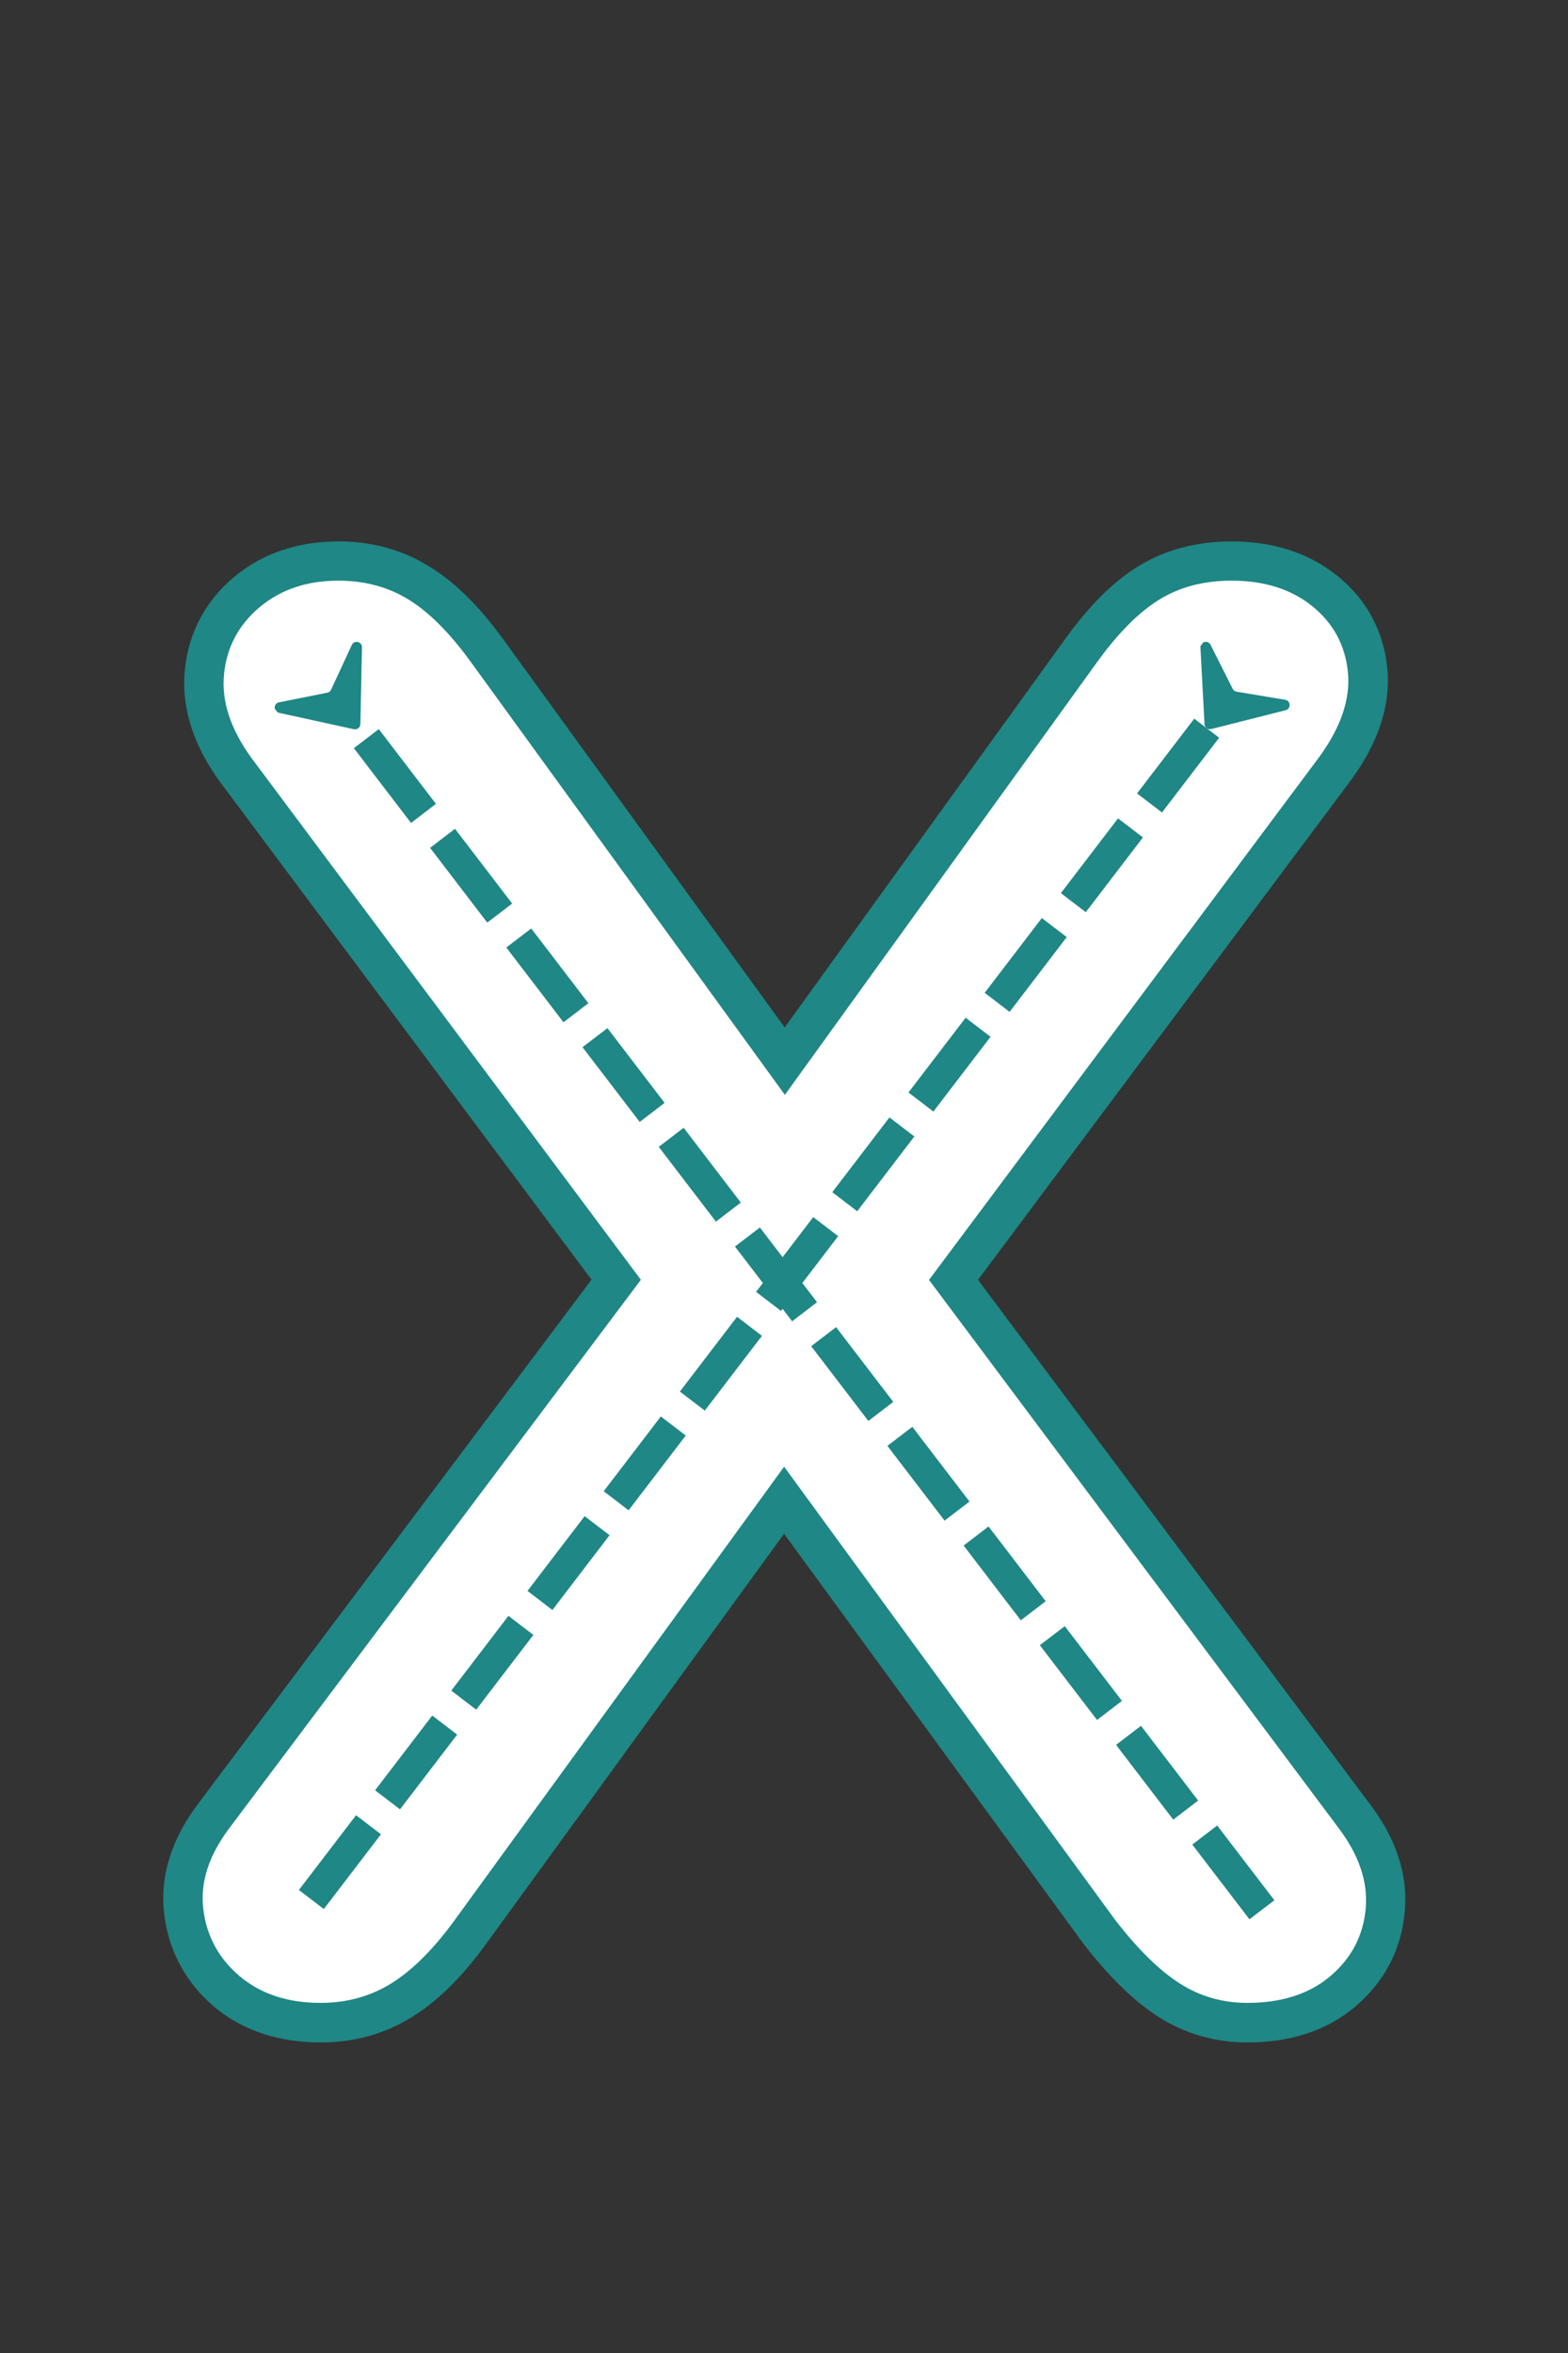 <svg xmlns="http://www.w3.org/2000/svg" xmlns:xlink="http://www.w3.org/1999/xlink" width="800" zoomAndPan="magnify" viewBox="0 0 600 900" height="1200" preserveAspectRatio="xMidYMid meet" version="1.0"><rect x="0" y="0" width="600" height="900" fill="#333333" stroke="none"/><defs><g/><clipPath id="c026aaa9b3"><path d="M 105 245 L 139 245 L 139 279 L 105 279 Z M 105 245 " clip-rule="nonzero"/></clipPath><clipPath id="c48d5b8f39"><path d="M 136.82 244.66 L 153.527 265.871 L 121.125 291.395 L 104.414 270.184 Z M 136.82 244.66 " clip-rule="nonzero"/></clipPath><clipPath id="3b39056268"><path d="M 136.82 244.66 L 153.527 265.871 L 121.125 291.395 L 104.414 270.184 Z M 136.82 244.66 " clip-rule="nonzero"/></clipPath><clipPath id="3db17216f3"><path d="M 136.816 244.664 L 153.395 265.711 L 120.844 291.352 L 104.266 270.305 Z M 136.816 244.664 " clip-rule="nonzero"/></clipPath><clipPath id="072d839ca0"><path d="M 459 245 L 494 245 L 494 279 L 459 279 Z M 459 245 " clip-rule="nonzero"/></clipPath><clipPath id="12ecf91a9e"><path d="M 494.32 269.242 L 478.305 290.98 L 445.094 266.516 L 461.109 244.777 Z M 494.32 269.242 " clip-rule="nonzero"/></clipPath><clipPath id="ccdd975e0a"><path d="M 494.32 269.242 L 478.305 290.98 L 445.094 266.516 L 461.109 244.777 Z M 494.32 269.242 " clip-rule="nonzero"/></clipPath><clipPath id="40ed9cdf2d"><path d="M 494.316 269.238 L 478.426 290.809 L 445.062 266.234 L 460.953 244.664 Z M 494.316 269.238 " clip-rule="nonzero"/></clipPath></defs><path stroke-linecap="butt" transform="matrix(0.75, 0, 0, 0.75, 46.488, -15.449)" fill="none" stroke-linejoin="miter" d="M 101.677 1042.104 C 84.813 1042.104 70.979 1037.604 60.172 1028.599 C 49.531 1019.427 43.391 1007.964 41.75 994.214 C 40.115 980.458 44.62 966.542 55.26 952.458 L 285.635 645.703 L 285.635 700.964 L 66.313 407.219 C 55.672 392.484 51.005 378.24 52.313 364.484 C 53.625 350.734 59.599 339.354 70.245 330.349 C 81.047 321.344 94.557 316.839 110.766 316.839 C 124.031 316.839 135.818 320.031 146.135 326.417 C 156.615 332.641 167.255 343.12 178.063 357.854 L 359.073 607.386 L 317.813 607.386 L 498.083 357.854 C 508.724 343.12 519.203 332.641 529.521 326.417 C 540 320.031 552.281 316.839 566.359 316.839 C 583.063 316.839 596.818 321.177 607.62 329.854 C 618.427 338.537 624.484 349.75 625.797 363.505 C 627.104 377.255 622.031 391.828 610.568 407.219 L 391.245 700.964 L 391.245 645.703 L 620.641 952.458 C 631.448 966.542 636.109 980.458 634.641 994.214 C 633.328 1007.964 627.271 1019.427 616.464 1028.599 C 605.823 1037.604 591.823 1042.104 574.464 1042.104 C 561.693 1042.104 550.068 1038.75 539.589 1032.037 C 529.276 1025.323 518.385 1014.599 506.927 999.86 L 315.844 738.292 L 360.052 738.292 L 169.958 999.86 C 159.313 1014.599 148.589 1025.323 137.781 1032.037 C 127.141 1038.75 115.104 1042.104 101.677 1042.104 Z M 101.677 1042.104 " stroke="#1f8785" stroke-width="40.24" stroke-opacity="1" stroke-miterlimit="4"/><g fill="#ffffff" fill-opacity="1"><g transform="translate(46.488, 760.051)"><g><path d="M 76.203 6.031 C 63.629 6.031 53.316 2.641 45.266 -4.141 C 37.223 -10.93 32.57 -19.484 31.312 -29.797 C 30.051 -40.109 33.445 -50.547 41.5 -61.109 L 214.281 -291.234 L 214.281 -249.734 L 49.797 -470.047 C 41.742 -481.117 38.223 -491.812 39.234 -502.125 C 40.242 -512.438 44.77 -520.984 52.812 -527.766 C 60.863 -534.555 70.926 -537.953 83 -537.953 C 93.051 -537.953 101.973 -535.562 109.766 -530.781 C 117.566 -526.008 125.492 -518.094 133.547 -507.031 L 269.359 -319.906 L 238.422 -319.906 L 373.484 -507.031 C 381.523 -518.094 389.441 -526.008 397.234 -530.781 C 405.035 -535.562 414.219 -537.953 424.781 -537.953 C 437.352 -537.953 447.664 -534.68 455.719 -528.141 C 463.77 -521.609 468.297 -513.188 469.297 -502.875 C 470.305 -492.562 466.535 -481.617 457.984 -470.047 L 293.5 -249.734 L 293.5 -291.234 L 465.531 -61.109 C 473.57 -50.547 477.086 -40.109 476.078 -29.797 C 475.078 -19.484 470.551 -10.93 462.5 -4.141 C 454.457 2.641 443.895 6.031 430.812 6.031 C 421.258 6.031 412.582 3.52 404.781 -1.5 C 396.988 -6.531 388.816 -14.582 380.266 -25.656 L 236.906 -221.828 L 270.109 -221.828 L 127.516 -25.656 C 119.461 -14.582 111.41 -6.531 103.359 -1.5 C 95.316 3.52 86.266 6.031 76.203 6.031 Z M 76.203 6.031 "/></g></g></g><g clip-path="url(#c026aaa9b3)"><g clip-path="url(#c48d5b8f39)"><g clip-path="url(#3b39056268)"><g clip-path="url(#3db17216f3)"><path fill="#1f8785" d="M 137.895 276.969 L 138.512 247.598 C 138.559 245.387 135.547 244.688 134.617 246.695 L 126.695 263.805 C 126.422 264.395 125.883 264.82 125.242 264.949 L 106.75 268.645 C 104.582 269.078 104.555 272.168 106.715 272.641 L 135.418 278.922 C 136.676 279.195 137.867 278.254 137.895 276.969 " fill-opacity="1" fill-rule="nonzero"/></g></g></g></g><path fill="#1f8785" d="M 478.109 734.117 L 456.234 705.523 L 465.766 698.234 L 487.641 726.824 M 448.941 695.992 L 427.066 667.402 L 436.598 660.109 L 458.473 688.703 M 419.777 657.871 L 397.902 629.277 L 407.434 621.988 L 429.309 650.578 M 390.609 619.75 L 368.738 591.156 L 378.266 583.863 L 400.141 612.457 M 361.445 581.625 L 339.57 553.035 L 349.102 545.742 L 370.977 574.332 M 332.277 543.504 L 310.406 514.91 L 319.934 507.617 L 341.809 536.211 M 303.113 505.379 L 281.238 476.789 L 290.77 469.496 L 312.645 498.09 M 273.945 467.258 L 252.074 438.664 L 261.602 431.375 L 283.477 459.965 M 244.781 429.133 L 222.906 400.543 L 232.438 393.25 L 254.312 421.844 M 215.617 391.012 L 193.742 362.418 L 203.273 355.129 L 225.145 383.719 M 186.449 352.887 L 164.574 324.297 L 174.105 317.004 L 195.98 345.598 M 157.285 314.766 L 135.41 286.172 L 144.941 278.883 L 166.812 307.473 " fill-opacity="1" fill-rule="nonzero"/><g clip-path="url(#072d839ca0)"><g clip-path="url(#12ecf91a9e)"><g clip-path="url(#ccdd975e0a)"><g clip-path="url(#40ed9cdf2d)"><path fill="#1f8785" d="M 463.457 278.855 L 491.938 271.656 C 494.082 271.113 493.953 268.023 491.773 267.66 L 473.176 264.566 C 472.531 264.457 471.98 264.051 471.688 263.469 L 463.215 246.621 C 462.219 244.645 459.234 245.438 459.352 247.648 L 460.914 276.988 C 460.984 278.27 462.207 279.172 463.457 278.855 " fill-opacity="1" fill-rule="nonzero"/></g></g></g></g><path fill="#1f8785" d="M 466.508 282.176 L 444.637 310.773 L 435.105 303.48 L 456.973 274.887 M 437.348 320.305 L 415.48 348.902 L 405.949 341.613 L 427.816 313.016 M 408.191 358.434 L 386.324 387.031 L 376.789 379.742 L 398.66 351.145 M 379.035 396.562 L 357.164 425.16 L 347.633 417.871 L 369.5 389.273 M 349.875 434.691 L 328.008 463.289 L 318.477 456 L 340.344 427.402 M 320.719 472.82 L 298.852 501.418 L 289.316 494.129 L 311.188 465.531 M 291.562 510.949 L 269.691 539.547 L 260.16 532.258 L 282.027 503.66 M 262.402 549.078 L 240.535 577.676 L 231.004 570.387 L 252.871 541.789 M 233.246 587.207 L 211.379 615.805 L 201.848 608.516 L 223.715 579.918 M 204.09 625.34 L 182.223 653.934 L 172.688 646.645 L 194.555 618.047 M 174.93 663.469 L 153.062 692.062 L 143.531 684.773 L 165.398 656.18 M 145.773 701.598 L 123.906 730.195 L 114.375 722.902 L 136.242 694.309 " fill-opacity="1" fill-rule="nonzero"/></svg>